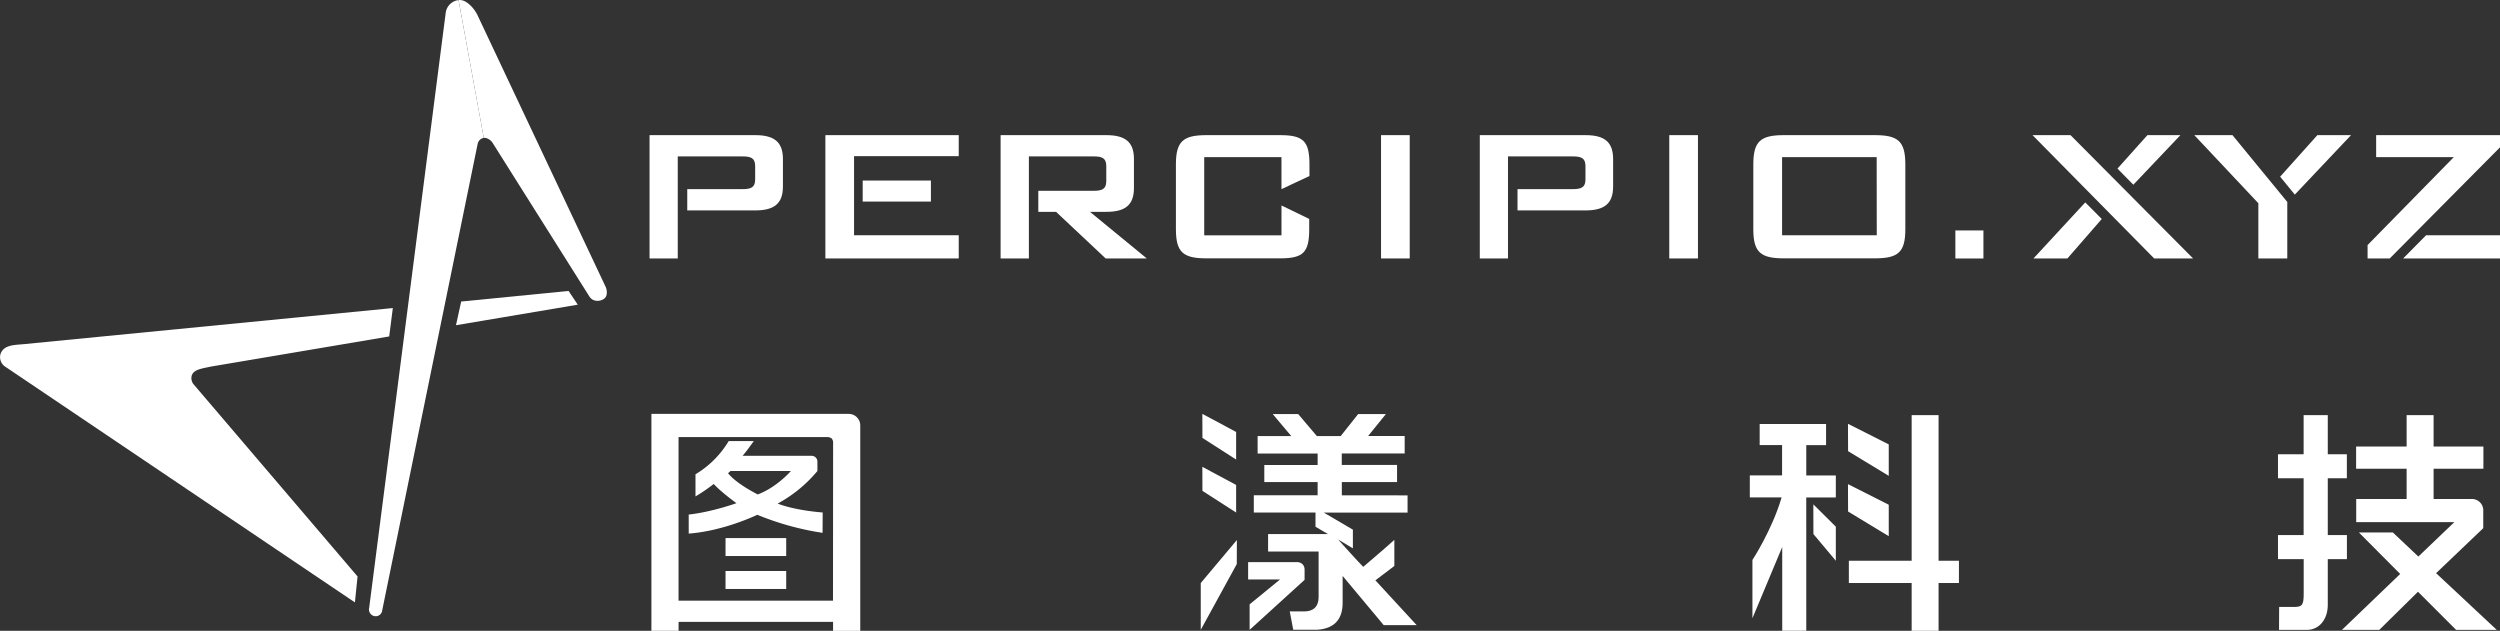 <svg id="图层_1" data-name="图层 1" xmlns="http://www.w3.org/2000/svg" viewBox="0 0 1204.87 304.02">
  <rect x="0" y="0" width="1204.87" height="304.02" fill="#333333" stroke="none"/>
  <defs>
    <style>
      .cls-1 {
        fill: #fff;
      }
    </style>
  </defs>
  <rect class="cls-1" x="942.39" y="111.06" width="13.52" height="13.52"/>
  <path class="cls-1" d="M641.22,94.5V88.86c0-11.18-3-14.06-14.12-14.06H591.6c-11.16,0-14.74,2.88-14.74,14.06v31.32c0,11.18,3.58,14,14.74,14h35.5c11.15,0,14-2.87,14-14v-5l-13.36-6.48v14.39H590.5V85.4h37.23v15.42Z" transform="translate(-10.13 -9.67)"/>
  <polygon class="cls-1" points="411.61 113.38 411.61 75.26 462.06 75.26 462.06 65.13 397.79 65.13 397.79 124.56 462.06 124.56 462.06 113.38 411.61 113.38"/>
  <rect class="cls-1" x="415.77" y="87.01" width="32.88" height="10.14"/>
  <rect class="cls-1" x="665.59" y="65.13" width="13.82" height="59.43"/>
  <rect class="cls-1" x="804.5" y="65.13" width="13.83" height="59.43"/>
  <path class="cls-1" d="M869.89,74.8h43.77c11.17,0,14.74,2.88,14.74,14.06v31.32c0,11.18-3.57,14-14.74,14H869.89c-11.17,0-14.75-2.87-14.75-14V88.86c0-11.18,3.58-14.06,14.75-14.06m44.7,10.59H869v37.67h45.63Z" transform="translate(-10.13 -9.67)"/>
  <path class="cls-1" d="M374.08,74.8h-50.9v59.43h13.59V85.05h31.1c4.27,0,6.21.81,6.21,4.72v6.34c0,3.91-1.94,4.71-6.21,4.71H341.35v10.26h32.73c9.11,0,13.38-3.23,13.38-11.52V86.32c0-8.29-4.27-11.52-13.38-11.52" transform="translate(-10.13 -9.67)"/>
  <path class="cls-1" d="M535.45,111.77h7.82c9.11,0,13.36-3.22,13.36-11.52V86.32c0-8.29-4.25-11.52-13.36-11.52h-50.9v59.43H506V85.05h31.08c4.26,0,6.22.81,6.22,4.72v7.14c0,3.92-2,4.72-6.22,4.72H510.54v10.14h8.56L543,134.23h19.82Z" transform="translate(-10.13 -9.67)"/>
  <path class="cls-1" d="M774.22,74.8H723.31v59.43H736.9V85.05H768c4.29,0,6.24.81,6.24,4.72v6.34c0,3.91-2,4.71-6.24,4.71H741.49v10.26h32.73c9.1,0,13.35-3.23,13.35-11.52V86.32c0-8.29-4.25-11.52-13.35-11.52" transform="translate(-10.13 -9.67)"/>
  <polygon class="cls-1" points="1158.19 124.56 1204.87 124.56 1204.87 113.38 1169.25 113.38 1158.19 124.56"/>
  <polygon class="cls-1" points="1145.18 65.12 1145.18 75.72 1182.62 75.72 1141.05 118.11 1141.05 124.56 1151.73 124.56 1204.87 71 1204.87 65.12 1145.18 65.12"/>
  <polygon class="cls-1" points="1105.98 93.79 1133.09 65.12 1116.86 65.12 1098.91 85.15 1105.98 93.79"/>
  <polygon class="cls-1" points="1076.03 65.25 1076.05 65.22 1075.95 65.12 1057.53 65.12 1088.41 97.95 1088.41 124.56 1102.35 124.56 1102.35 97.6 1102.46 97.46 1076.03 65.25"/>
  <polygon class="cls-1" points="1050.86 65.12 1034.96 65.12 1020.51 81.25 1028.16 89.03 1050.86 65.12"/>
  <polygon class="cls-1" points="980.03 124.56 996.38 124.56 1012.94 105.54 1004.99 97.55 980.03 124.56"/>
  <polygon class="cls-1" points="997.87 65.12 997.85 65.12 979.56 65.12 1038.2 124.56 1056.95 124.56 997.87 65.12"/>
  <path class="cls-1" d="M230.93,9.74a7.07,7.07,0,0,0-6,6.22l-1.48,11.42L188.06,302.54a3.28,3.28,0,0,0,2.56,4.07,3.16,3.16,0,0,0,3.73-2.85l46-224.82a3.67,3.67,0,0,1,1.6-2.29,3.46,3.46,0,0,1,1.34-.52L231.13,9.73h-.2" transform="translate(-10.13 -9.67)"/>
  <path class="cls-1" d="M302.12,148.13,240.22,16.9c-1.4-3-5.39-7.76-9.09-7.18l12.15,66.4c1.41-.22,3.38,1,4.19,2.3l46.81,74.3c1.38,2.13,4.26,2.47,6.51,1.26,3.06-1.66,1.33-5.85,1.33-5.85" transform="translate(-10.13 -9.67)"/>
  <polygon class="cls-1" points="219.76 156.74 278.45 146.84 274.02 140.22 222.27 145.32 219.76 156.74"/>
  <path class="cls-1" d="M21.32,175.56c-4.56.39-9.31.41-10.9,4.57a5.5,5.5,0,0,0,1.85,6L181.18,300l1.27-12.51-79.26-92.89a5.4,5.4,0,0,1-.83-2.6c0-4.29,4.91-4.62,9.26-5.63l86.08-14.55,1.75-13.68Z" transform="translate(-10.13 -9.67)"/>
  <rect class="cls-1" x="349.67" y="259.32" width="29.24" height="8.66"/>
  <rect class="cls-1" x="349.67" y="275.19" width="29.24" height="8.66"/>
  <path class="cls-1" d="M612.38,313.22V300.93l14.68-12h-15.4v-8.35h23.29a4,4,0,0,1,2.92,1,3.74,3.74,0,0,1,1,2.63v4.92Z" transform="translate(-10.13 -9.67)"/>
  <path class="cls-1" d="M1108.5,313.25l.06-11.06,7.22,0c4,0,4.61-1.06,4.61-6.49V279.14H1108V267.55h12.36V240.18H1108V228.59h12.36l0-18.84H1132v18.84h9.19v11.59H1132l0,27.37h9.22v11.59H1132v22.1c0,6.75-4,12-10.07,12-3.69,0-13.45,0-13.45,0" transform="translate(-10.13 -9.67)"/>
  <path class="cls-1" d="M1156.84,313.22h-18l28.05-26.93-19.9-20h16.37l12.29,11.61L1193,261.3h-47.3V250.17H1170l0-14.6h-24.35V224.89H1170l0-15.16h13v15.16h24v10.68h-24v14.6H1201a5.5,5.5,0,0,1,5.93,5.93c0,.23,0,8.12,0,8.12l-22.73,21.69,29.24,27.33h-19.59l-18.38-18.38Z" transform="translate(-10.13 -9.67)"/>
  <path class="cls-1" d="M880.65,249.41H894.9V238.82H880.66V224.21h9.54V214h-32v10.18H869l0,14.61H853.45v10.59h15.33c-4.62,15.75-14.07,30.17-14.07,30.17v28.08l14.36-34.33v40.36h11.59Z" transform="translate(-10.13 -9.67)"/>
  <polygon class="cls-1" points="873.94 243.08 873.97 257.38 884.77 270.25 884.77 253.84 873.94 243.08"/>
  <polygon class="cls-1" points="890.63 233.33 890.68 246.53 910.28 258.41 910.28 243.26 890.63 233.33"/>
  <polygon class="cls-1" points="890.63 204.25 890.68 217.44 910.28 229.33 910.28 214.18 890.63 204.25"/>
  <polygon class="cls-1" points="579.47 224.99 579.51 236.58 595.75 247.01 595.75 233.71 579.47 224.99"/>
  <polygon class="cls-1" points="579.47 199.47 579.51 211.05 595.75 221.48 595.75 208.18 579.47 199.47"/>
  <polygon class="cls-1" points="596.11 260.26 596.06 271.86 578.7 303.55 578.7 280.99 596.11 260.26"/>
  <rect class="cls-1" x="921.32" y="200.06" width="12.97" height="103.96"/>
  <rect class="cls-1" x="891.05" y="270.25" width="53.05" height="10.73"/>
  <path class="cls-1" d="M419.22,209.14H324.07V313.69h13.1v-4.32h74.46l0,4.33h13.1v-99a5.56,5.56,0,0,0-5.55-5.55m-7.59,90H337.15l0-78.83,72.17,0A4.54,4.54,0,0,1,411,221a4.47,4.47,0,0,1,.65,1.53Z" transform="translate(-10.13 -9.67)"/>
  <path class="cls-1" d="M404.08,236.61v-4.48a2.79,2.79,0,0,0-2.78-2.78l-33.27,0c2-2.37,3.08-3.92,5.38-7.1H361.32a46.46,46.46,0,0,1-16,16l0,10.67a85.15,85.15,0,0,0,8.8-6s2.56,3.09,10.93,9.26c0,0-11.94,4.28-23,5.48,0,3.18,0,6.17,0,9.17,17-1.24,33.06-9.06,33.06-9.06a136,136,0,0,0,31.45,8.7l.06-9.81s-12.92-.86-21.7-4.29a65.64,65.64,0,0,0,19.16-15.7M361,237.74l1.21-1.08,29.1,0s-6.69,7.82-16,11.31c-2.77-1.46-10.59-5.62-14.31-10.25" transform="translate(-10.13 -9.67)"/>
  <path class="cls-1" d="M677,310.94h15.88L673,289.36l9.13-6.92V269.86c-4.37,4-15,13-15,13-2.63-2.64-12.12-13.18-12.12-13.18l7.14,4.26,0-9-14-8.21H688.5v-8.32H656.82V242h26.62v-8.27H656.79v-5.51h30.32v-8.42H669.5s6.73-8.39,8.56-10.58l-13.37,0-8.41,10.61H644.79s-7.57-8.87-9-10.6H623.52l8.93,10.6H616.24v8.42h28.92v5.51h-25.7V242h25.7v6.35H614.4v8.32h29.73v6.85l6,3.55-28.85,0v8.42h24.35v22c0,4.42-2.44,6.85-6.85,6.85h-7.06c.27,1.22,1.46,7.76,1.68,8.82,2.17,0,11.72,0,11.72,0,8.14-.57,12.09-5.1,12.09-12.92v-13Z" transform="translate(-10.13 -9.67)"/>
</svg>
